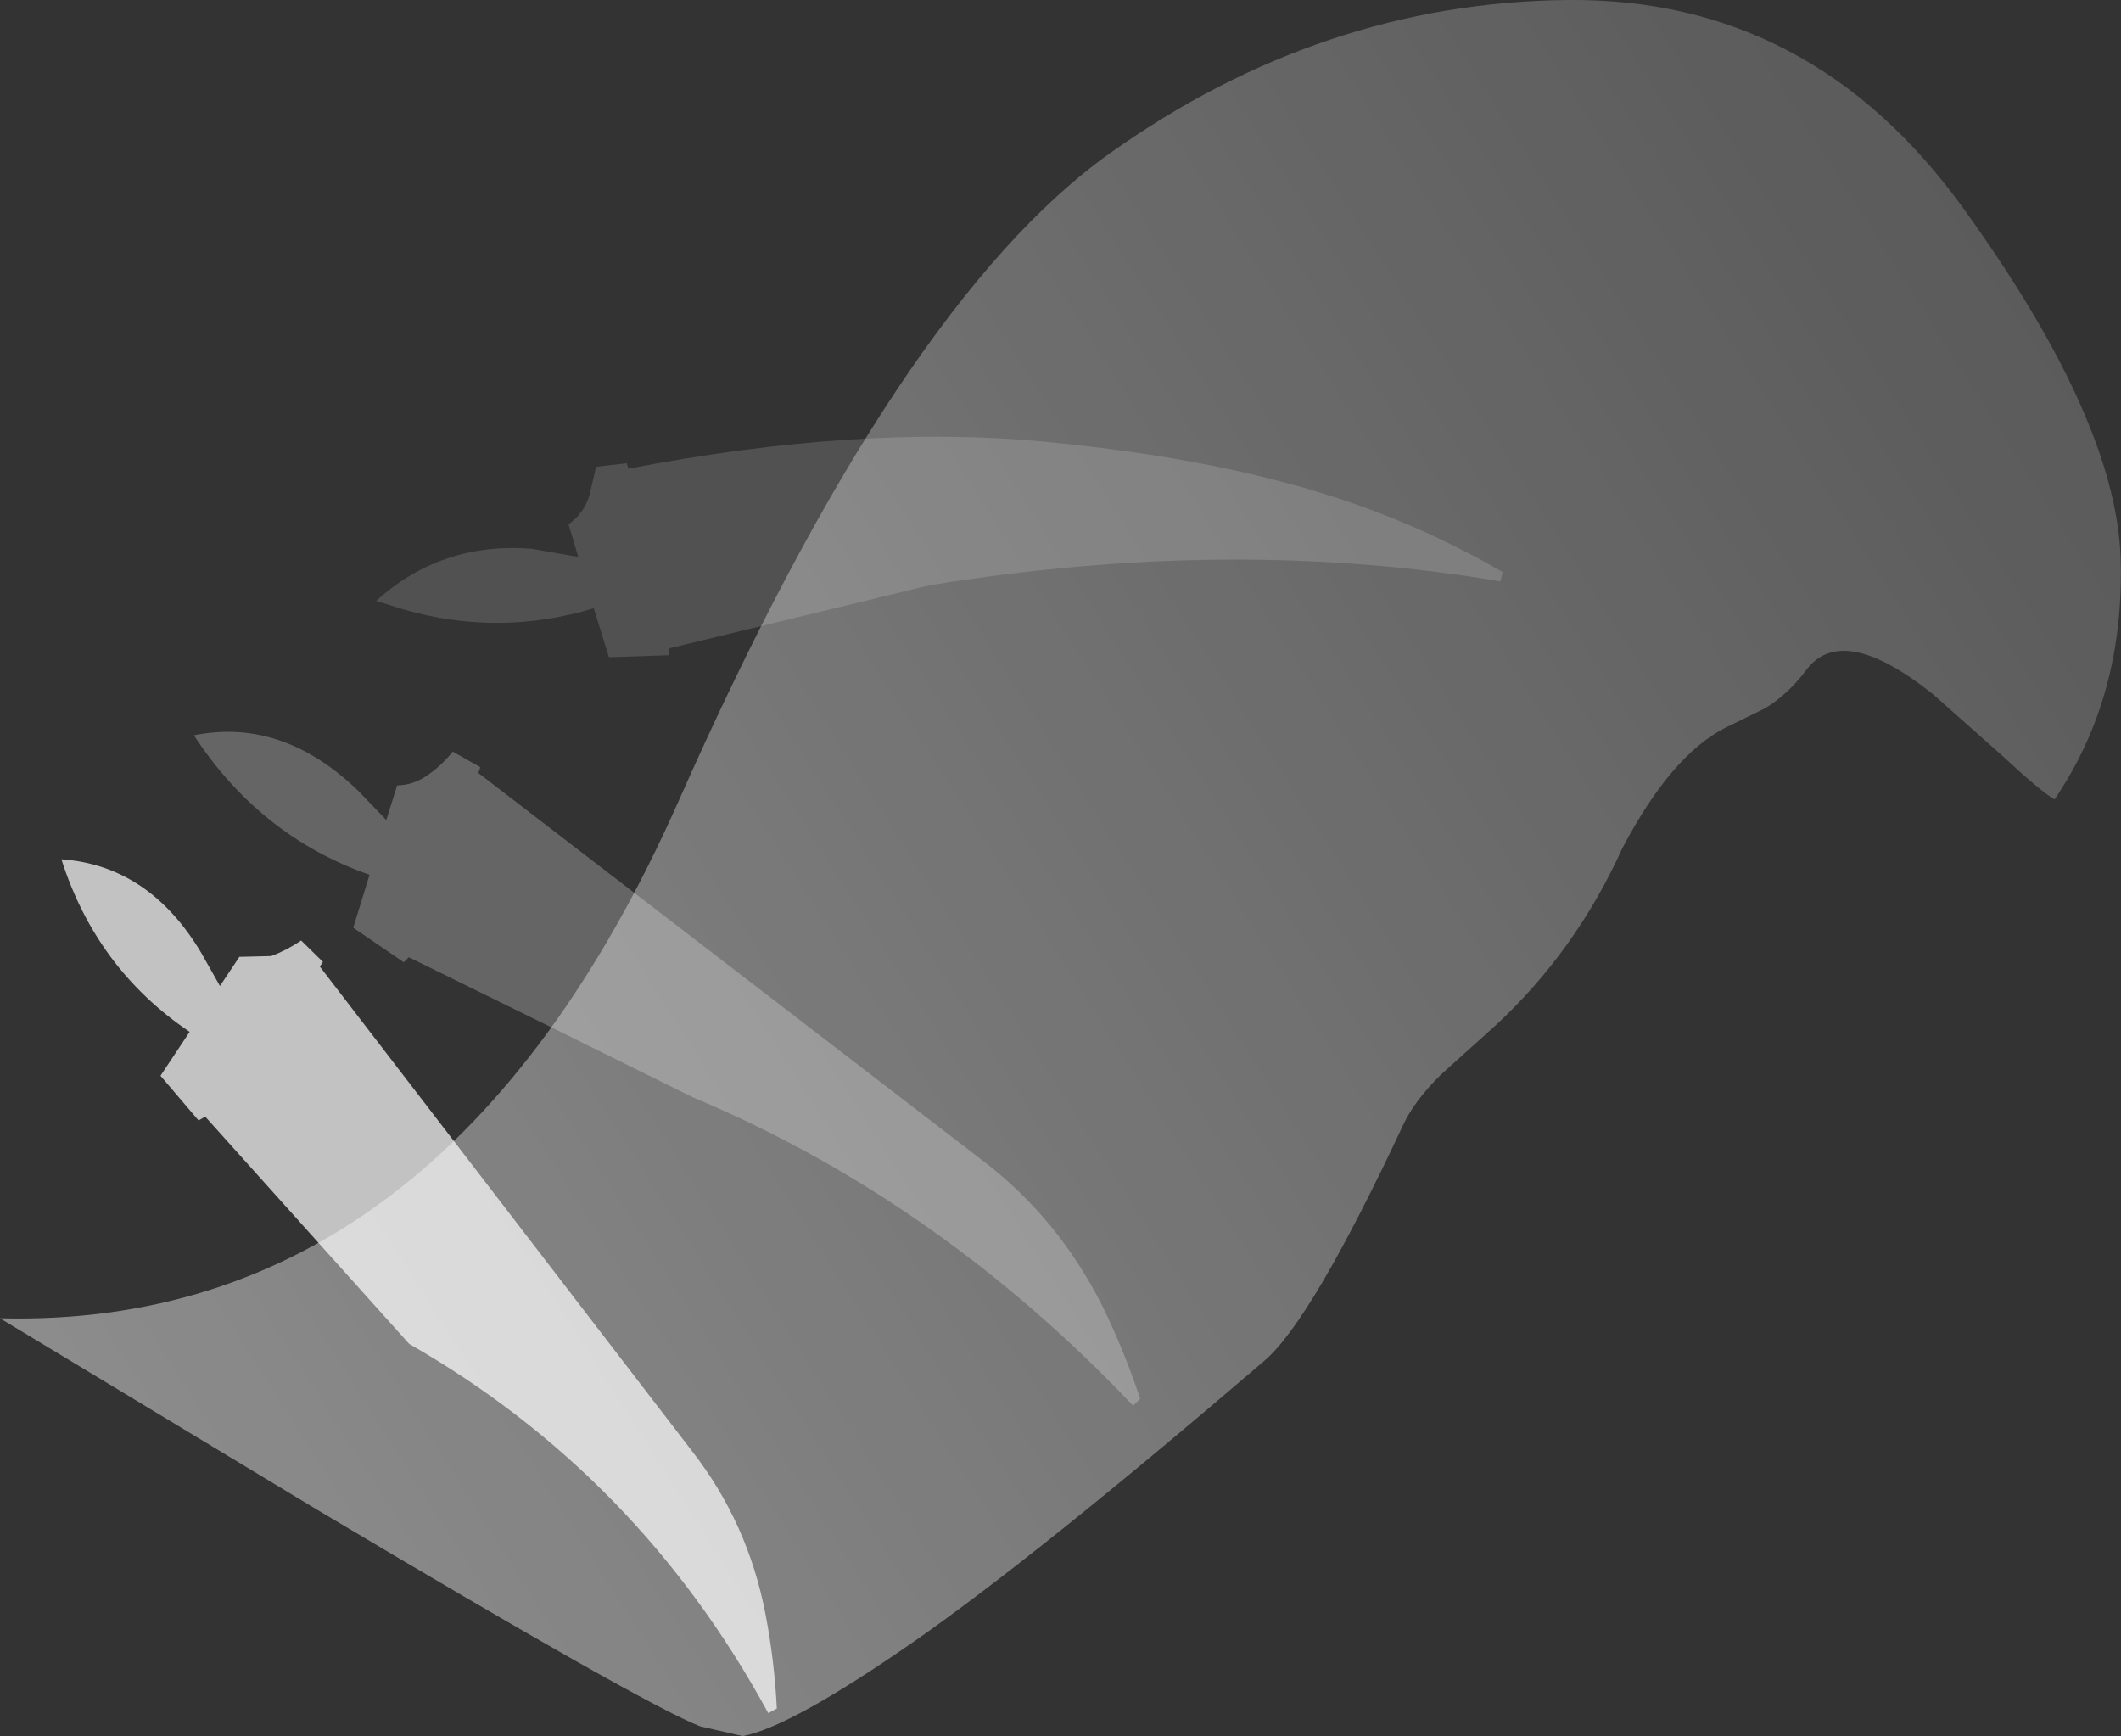 <?xml version="1.0" encoding="UTF-8" standalone="no"?>
<svg xmlns:ffdec="https://www.free-decompiler.com/flash" xmlns:xlink="http://www.w3.org/1999/xlink" ffdec:objectType="shape" height="223.35px" width="272.9px" xmlns="http://www.w3.org/2000/svg">
  <rect width="100%" height="100%" fill="#333333" stroke="none"/>
  <g transform="matrix(1.0, 0.0, 0.0, 1.0, -28.75, 126.5)">
    <path d="M171.65 -106.85 Q198.85 -126.15 230.35 -126.5 261.8 -126.85 281.4 -99.65 301.0 -72.5 301.6 -54.7 302.15 -36.95 293.1 -23.65 291.35 -24.65 286.4 -29.25 L277.5 -37.15 Q265.8 -46.5 261.15 -40.3 258.75 -37.1 255.8 -35.35 L250.6 -32.8 Q243.75 -29.25 237.5 -17.4 231.5 -4.15 221.2 5.4 L214.15 11.75 Q210.75 15.1 209.3 18.2 197.5 43.4 191.45 48.55 162.3 73.55 146.4 84.65 130.5 95.7 124.3 96.85 L118.85 95.6 Q111.7 92.85 69.5 67.7 L28.75 43.1 Q85.85 44.55 116.0 -23.3 144.4 -87.55 171.65 -106.85" fill="url(#gradient0)" fill-rule="evenodd" stroke="none"/>
    <path d="M59.55 -3.4 L63.65 -3.5 Q65.65 -4.25 67.5 -5.5 L70.3 -2.75 69.9 -2.15 117.8 60.2 Q125.0 69.45 127.25 81.2 128.4 87.2 128.7 93.3 L127.6 93.9 Q110.95 63.3 81.4 46.4 L55.15 17.15 54.3 17.65 49.4 11.9 53.15 6.25 Q41.15 -1.85 36.65 -15.95 47.95 -15.15 54.65 -3.9 L57.05 0.35 59.55 -3.4" fill="#ffffff" fill-opacity="0.702" fill-rule="evenodd" stroke="none"/>
    <path d="M79.85 -25.45 Q82.0 -25.5 83.8 -26.8 85.55 -28.0 87.0 -29.8 L90.55 -27.8 90.3 -27.05 155.3 22.9 Q164.95 30.3 170.6 41.55 173.45 47.4 175.45 53.45 L174.55 54.35 Q149.45 27.9 117.85 14.65 99.6 5.6 81.35 -3.35 L80.7 -2.7 74.2 -7.15 76.3 -13.95 Q62.2 -18.9 53.7 -31.9 65.1 -34.2 74.9 -24.7 L78.45 -21.0 79.85 -25.45" fill="#ffffff" fill-opacity="0.247" fill-rule="evenodd" stroke="none"/>
    <path d="M101.9 -59.05 Q103.9 -60.45 104.6 -62.8 L105.45 -66.45 109.4 -66.9 109.6 -66.2 Q139.2 -71.9 162.85 -69.7 186.45 -67.5 203.1 -61.65 213.05 -58.15 222.1 -52.9 L221.8 -51.7 Q187.4 -57.55 148.35 -51.2 L114.9 -43.1 114.75 -42.2 107.1 -41.95 105.15 -48.25 Q93.0 -44.55 80.65 -48.1 L77.15 -49.2 Q85.55 -56.8 97.15 -55.9 L103.15 -54.85 101.9 -59.05" fill="#ffffff" fill-opacity="0.149" fill-rule="evenodd" stroke="none"/>
  </g>
  <defs>
    <linearGradient gradientTransform="matrix(-0.836, 0.531, 0.556, 0.872, 494.3, 374.9)" gradientUnits="userSpaceOnUse" id="gradient0" spreadMethod="pad" x1="-819.2" x2="819.2">
      <stop offset="0.0" stop-color="#ffffff" stop-opacity="0.0"/>
      <stop offset="0.459" stop-color="#ffffff" stop-opacity="0.2"/>
      <stop offset="0.678" stop-color="#ffffff" stop-opacity="0.502"/>
    </linearGradient>
  </defs>
</svg>
